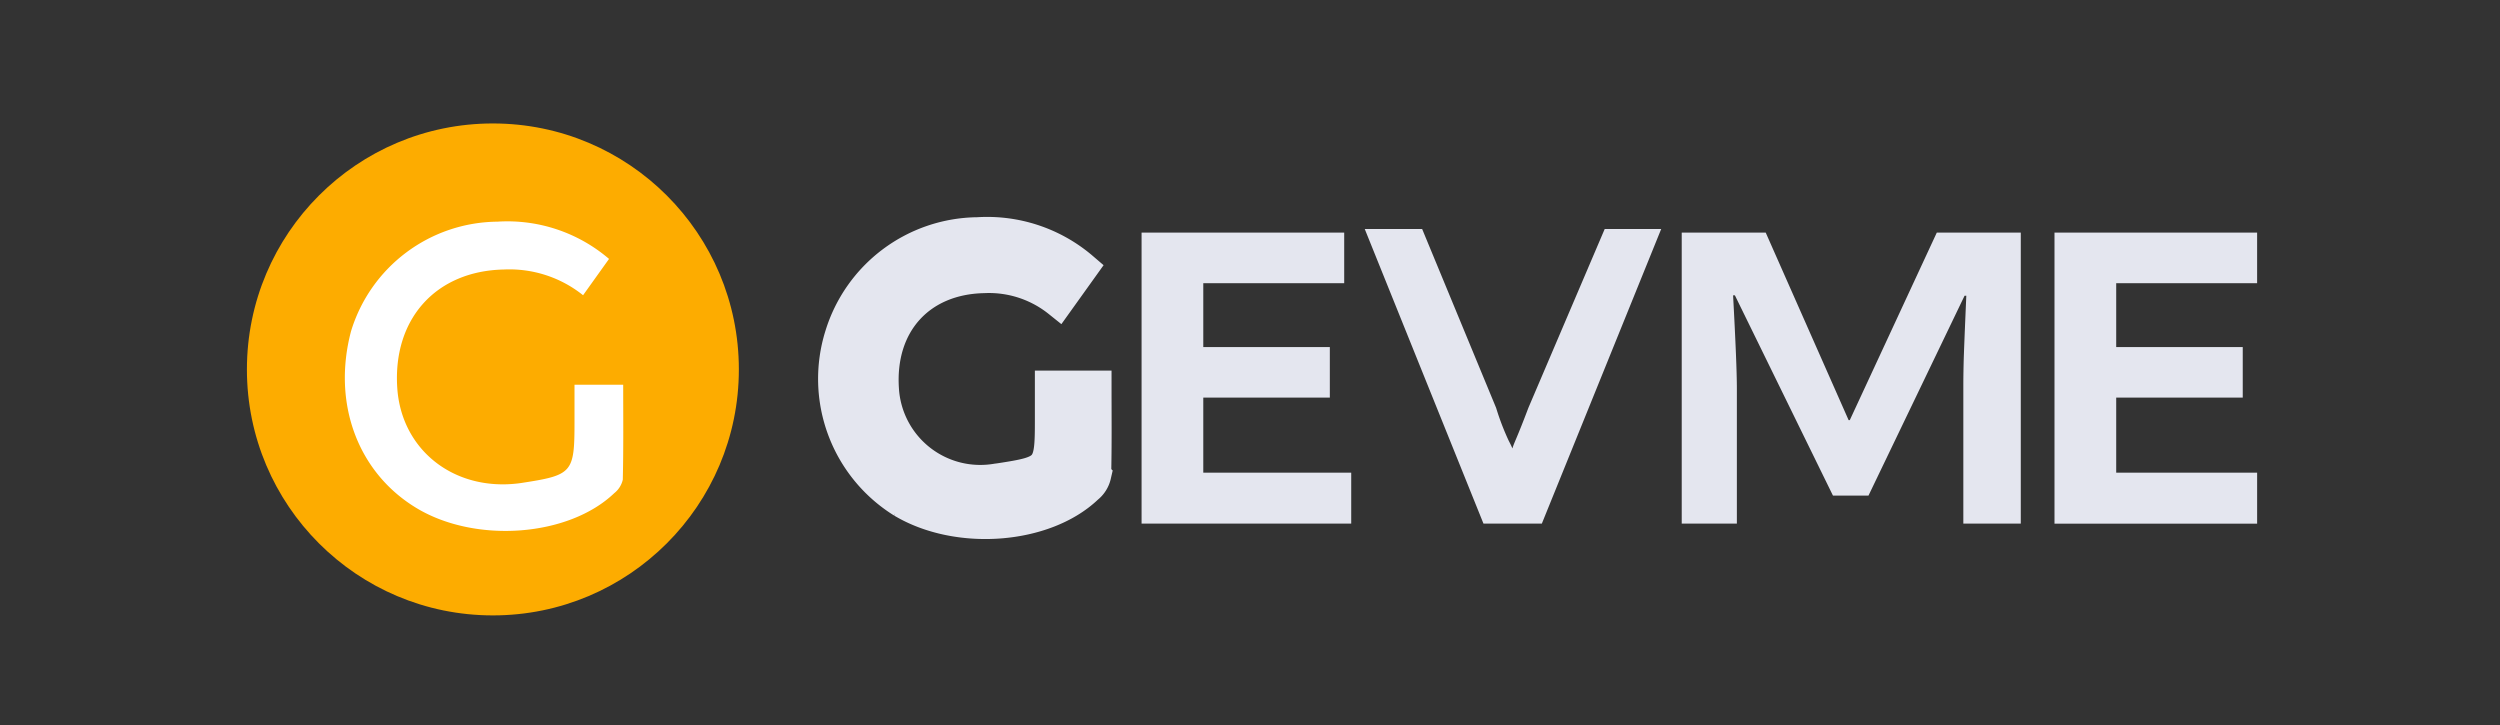<svg xmlns="http://www.w3.org/2000/svg" width="162" height="47" viewBox="0 0 162 47">
  <rect x="0" y="0" width="162" height="47" fill="#333333" stroke="none"/>
  <g id="Group_8067" data-name="Group 8067" transform="translate(16912 -7003)">
    <rect id="Rectangle_2780" data-name="Rectangle 2780" width="162" height="47" transform="translate(-16912 7003)" fill="none"/>
    <g id="Group_2623" data-name="Group 2623" transform="translate(-2460 5193)">
      <path id="Path_9092" data-name="Path 9092" d="M18.155-25.686H4.57V-44.542H17.7v3.276H8.569v4.14h8.2v3.276h-8.2v4.862h9.586ZM34.581-44.777h3.661L30.507-25.686H26.725L19.031-44.777h3.72l4.794,11.592a16.123,16.123,0,0,0,.823,2.144c.221.419.212.458.233.479.125-.415.29-.651,1.033-2.623ZM49.372-27.5,43.016-40.48H42.9q.245,4.514.245,6.023v8.77H39.572V-44.542h5.443l5.371,12.149h.077L56.1-44.542h5.443v18.856H57.82v-8.925q0-.632.019-1.457t.174-4.385H57.9L51.673-27.5Zm27.486,1.817H63.727V-44.542h13.13v3.276H67.726v4.14h8.2v3.276h-8.2v4.862h9.132Z" transform="translate(-14382.596 1869.616)" fill="#e4e6ef"/>
      <path id="Path_9091" data-name="Path 9091" d="M-75.909-150.693a7.18,7.18,0,0,0-4.828-1.568c-4.128.084-6.775,2.994-6.5,7.211a6.281,6.281,0,0,0,7.341,5.829c.075-.009.15-.018.225-.03,3.131-.481,3.243-.61,3.243-3.748v-2.242h2.968c0,1.95.022,3.871-.024,5.789a1.461,1.461,0,0,1-.52.821c-2.777,2.658-8.428,3.083-12.034.922a9.425,9.425,0,0,1-4.011-10.8,9.419,9.419,0,0,1,8.918-6.672,9.522,9.522,0,0,1,6.809,2.271Z" transform="translate(-14307.512 1980.257)" stroke="#e4e6ef" stroke-width="2" fill="#e4e6ef"/>
      <circle id="Ellipse_436" data-name="Ellipse 436" cx="15.939" cy="15.939" r="15.939" transform="translate(-14436 1818)" fill="#fdac00"/>
      <path id="Path_9093" data-name="Path 9093" d="M-75-150.41a7.631,7.631,0,0,0-5.132-1.667c-4.387.089-7.2,3.183-6.909,7.665.261,4.005,3.636,6.685,7.8,6.2.08-.009.16-.02.239-.032,3.329-.511,3.447-.649,3.447-3.984v-2.383h3.155c0,2.073.023,4.114-.026,6.154a1.553,1.553,0,0,1-.553.872c-2.952,2.825-8.958,3.277-12.792.98s-5.5-6.815-4.263-11.48a10.012,10.012,0,0,1,9.479-7.092,10.121,10.121,0,0,1,7.237,2.414Z" transform="translate(-14339.217 1979.541)" fill="#fff"/>
    </g>
  </g>
</svg>
